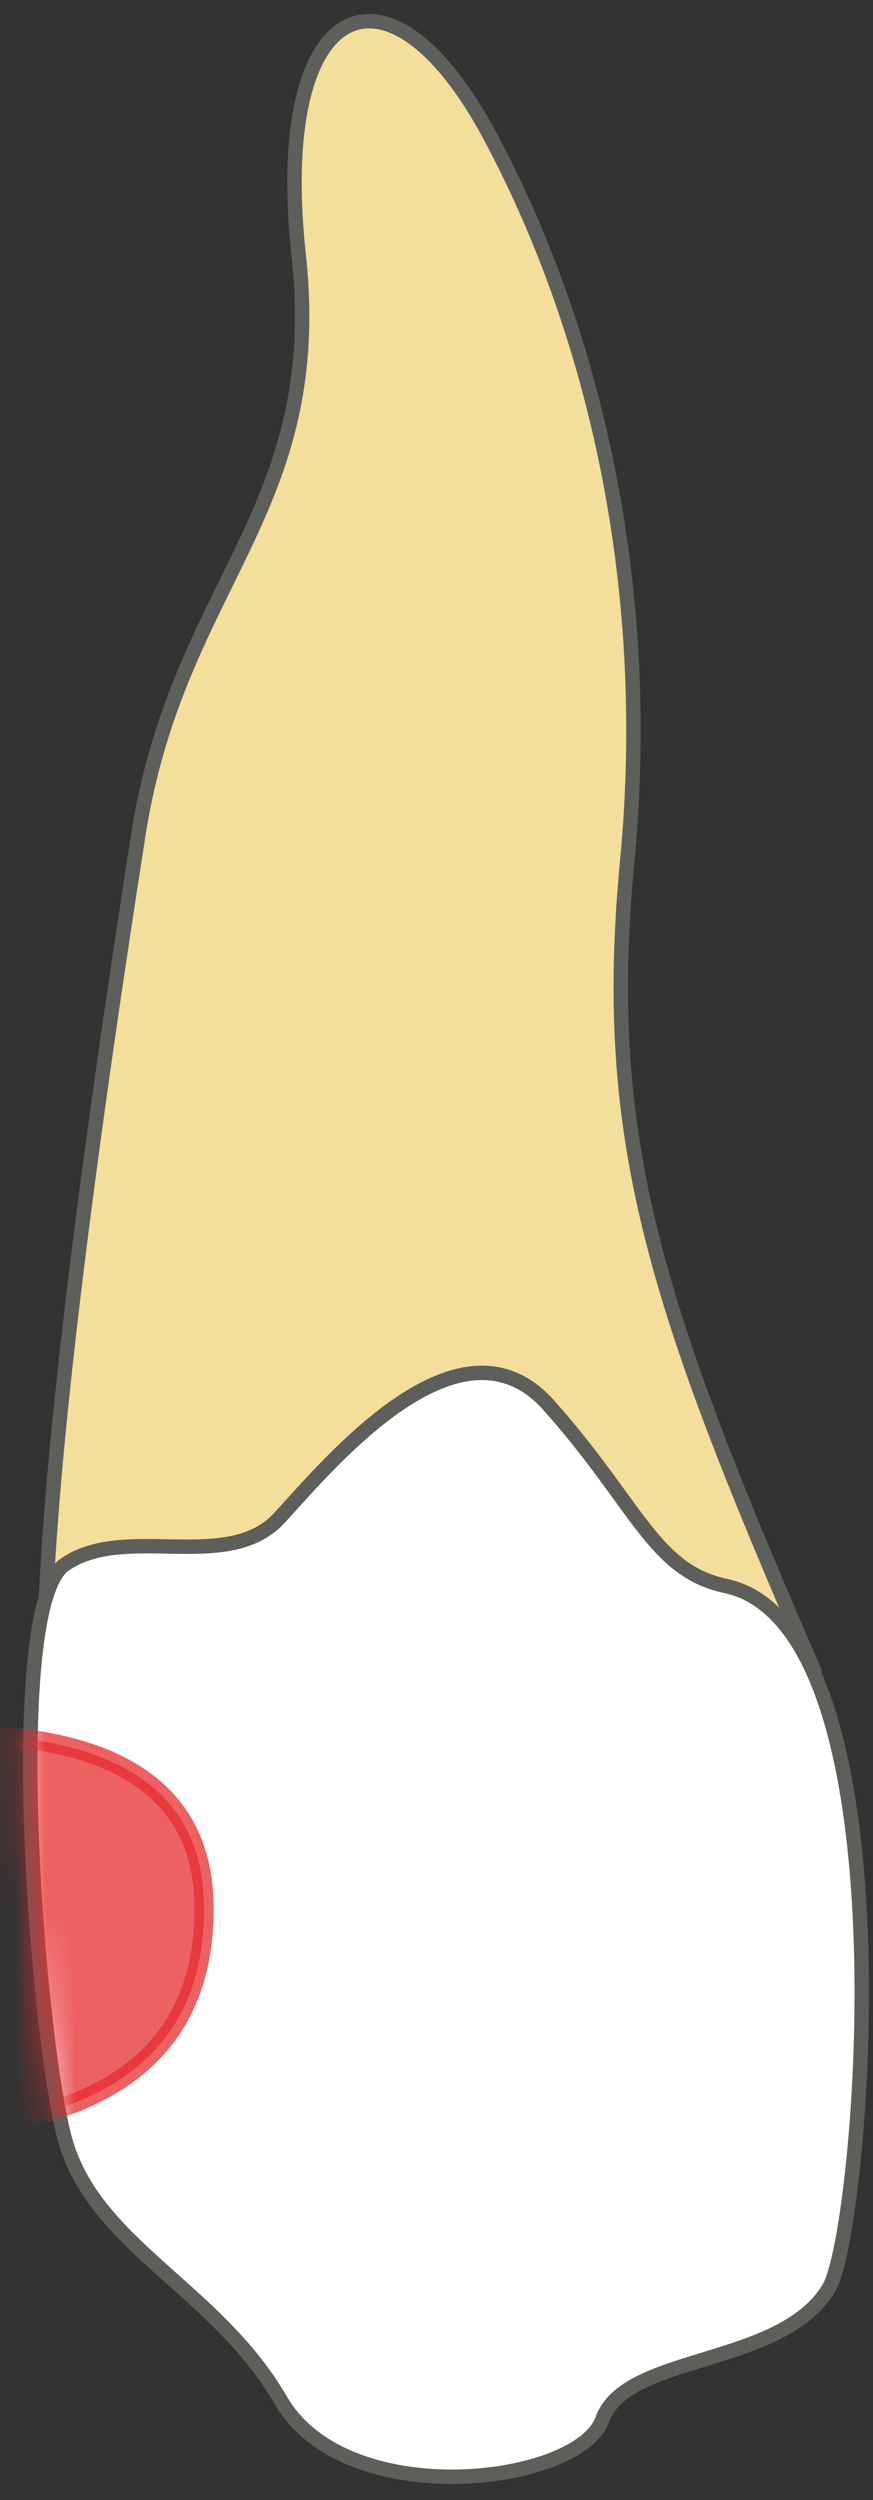 <svg width="29" height="83" viewBox="0 0 29 83" fill="none" xmlns="http://www.w3.org/2000/svg">
<rect x="0" y="0" width="29" height="83" fill="#333333" stroke="none"/>
<path d="M1.465 55.466C1.465 48.669 3.284 36.128 4.592 27.735C5.901 19.342 10.847 17.013 9.921 8.461C8.996 -0.092 12.889 -1.815 16.272 4.503C19.654 10.822 21.729 19.247 20.835 28.597C19.942 37.947 21.824 43.435 27.058 55.498H1.497L1.465 55.466Z" fill="#F4DE9C" stroke="#5E5E5A" stroke-width="0.479" stroke-linecap="round" stroke-linejoin="round"/>
<path d="M27.544 75.946C25.98 78.595 20.81 78.116 20.012 80.318C19.247 82.488 11.492 83.445 9.322 79.68C7.152 75.946 3.099 74.542 2.142 70.968C1.217 67.394 0.132 53.353 2.142 51.949C4.153 50.544 7.567 52.268 9.29 50.385C11.014 48.502 15.29 43.364 18.226 46.651C21.161 49.938 21.704 52.14 24.097 52.651C30.352 53.959 28.66 74.031 27.544 75.946Z" fill="white" stroke="#5E5E5A" stroke-width="0.479" stroke-linecap="round" stroke-linejoin="round"/>
<mask id="mask0_26_107" style="mask-type:luminance" maskUnits="userSpaceOnUse" x="0" y="45" width="29" height="38">
<path d="M27.763 76.152C26.167 78.832 20.902 78.354 20.104 80.587C19.306 82.789 11.456 83.747 9.222 79.949C7.02 76.152 2.904 74.716 1.947 71.078C0.989 67.44 -0.128 53.175 1.947 51.771C3.989 50.335 7.467 52.09 9.222 50.176C10.977 48.261 15.317 43.06 18.285 46.378C21.253 49.697 21.795 52.09 24.253 52.474C29.677 53.303 28.88 74.205 27.731 76.152H27.763Z" fill="white"/>
</mask>
<g mask="url(#mask0_26_107)">
<path opacity="0.75" d="M-6.732 58.167C-6.732 58.167 6.415 55.136 6.766 62.986C7.181 73.07 -6.86 70.357 -6.86 70.357L-6.732 58.167Z" fill="#E62C2F" stroke="#E62C2F" stroke-width="0.638" stroke-linecap="round" stroke-linejoin="round"/>
</g>
</svg>
